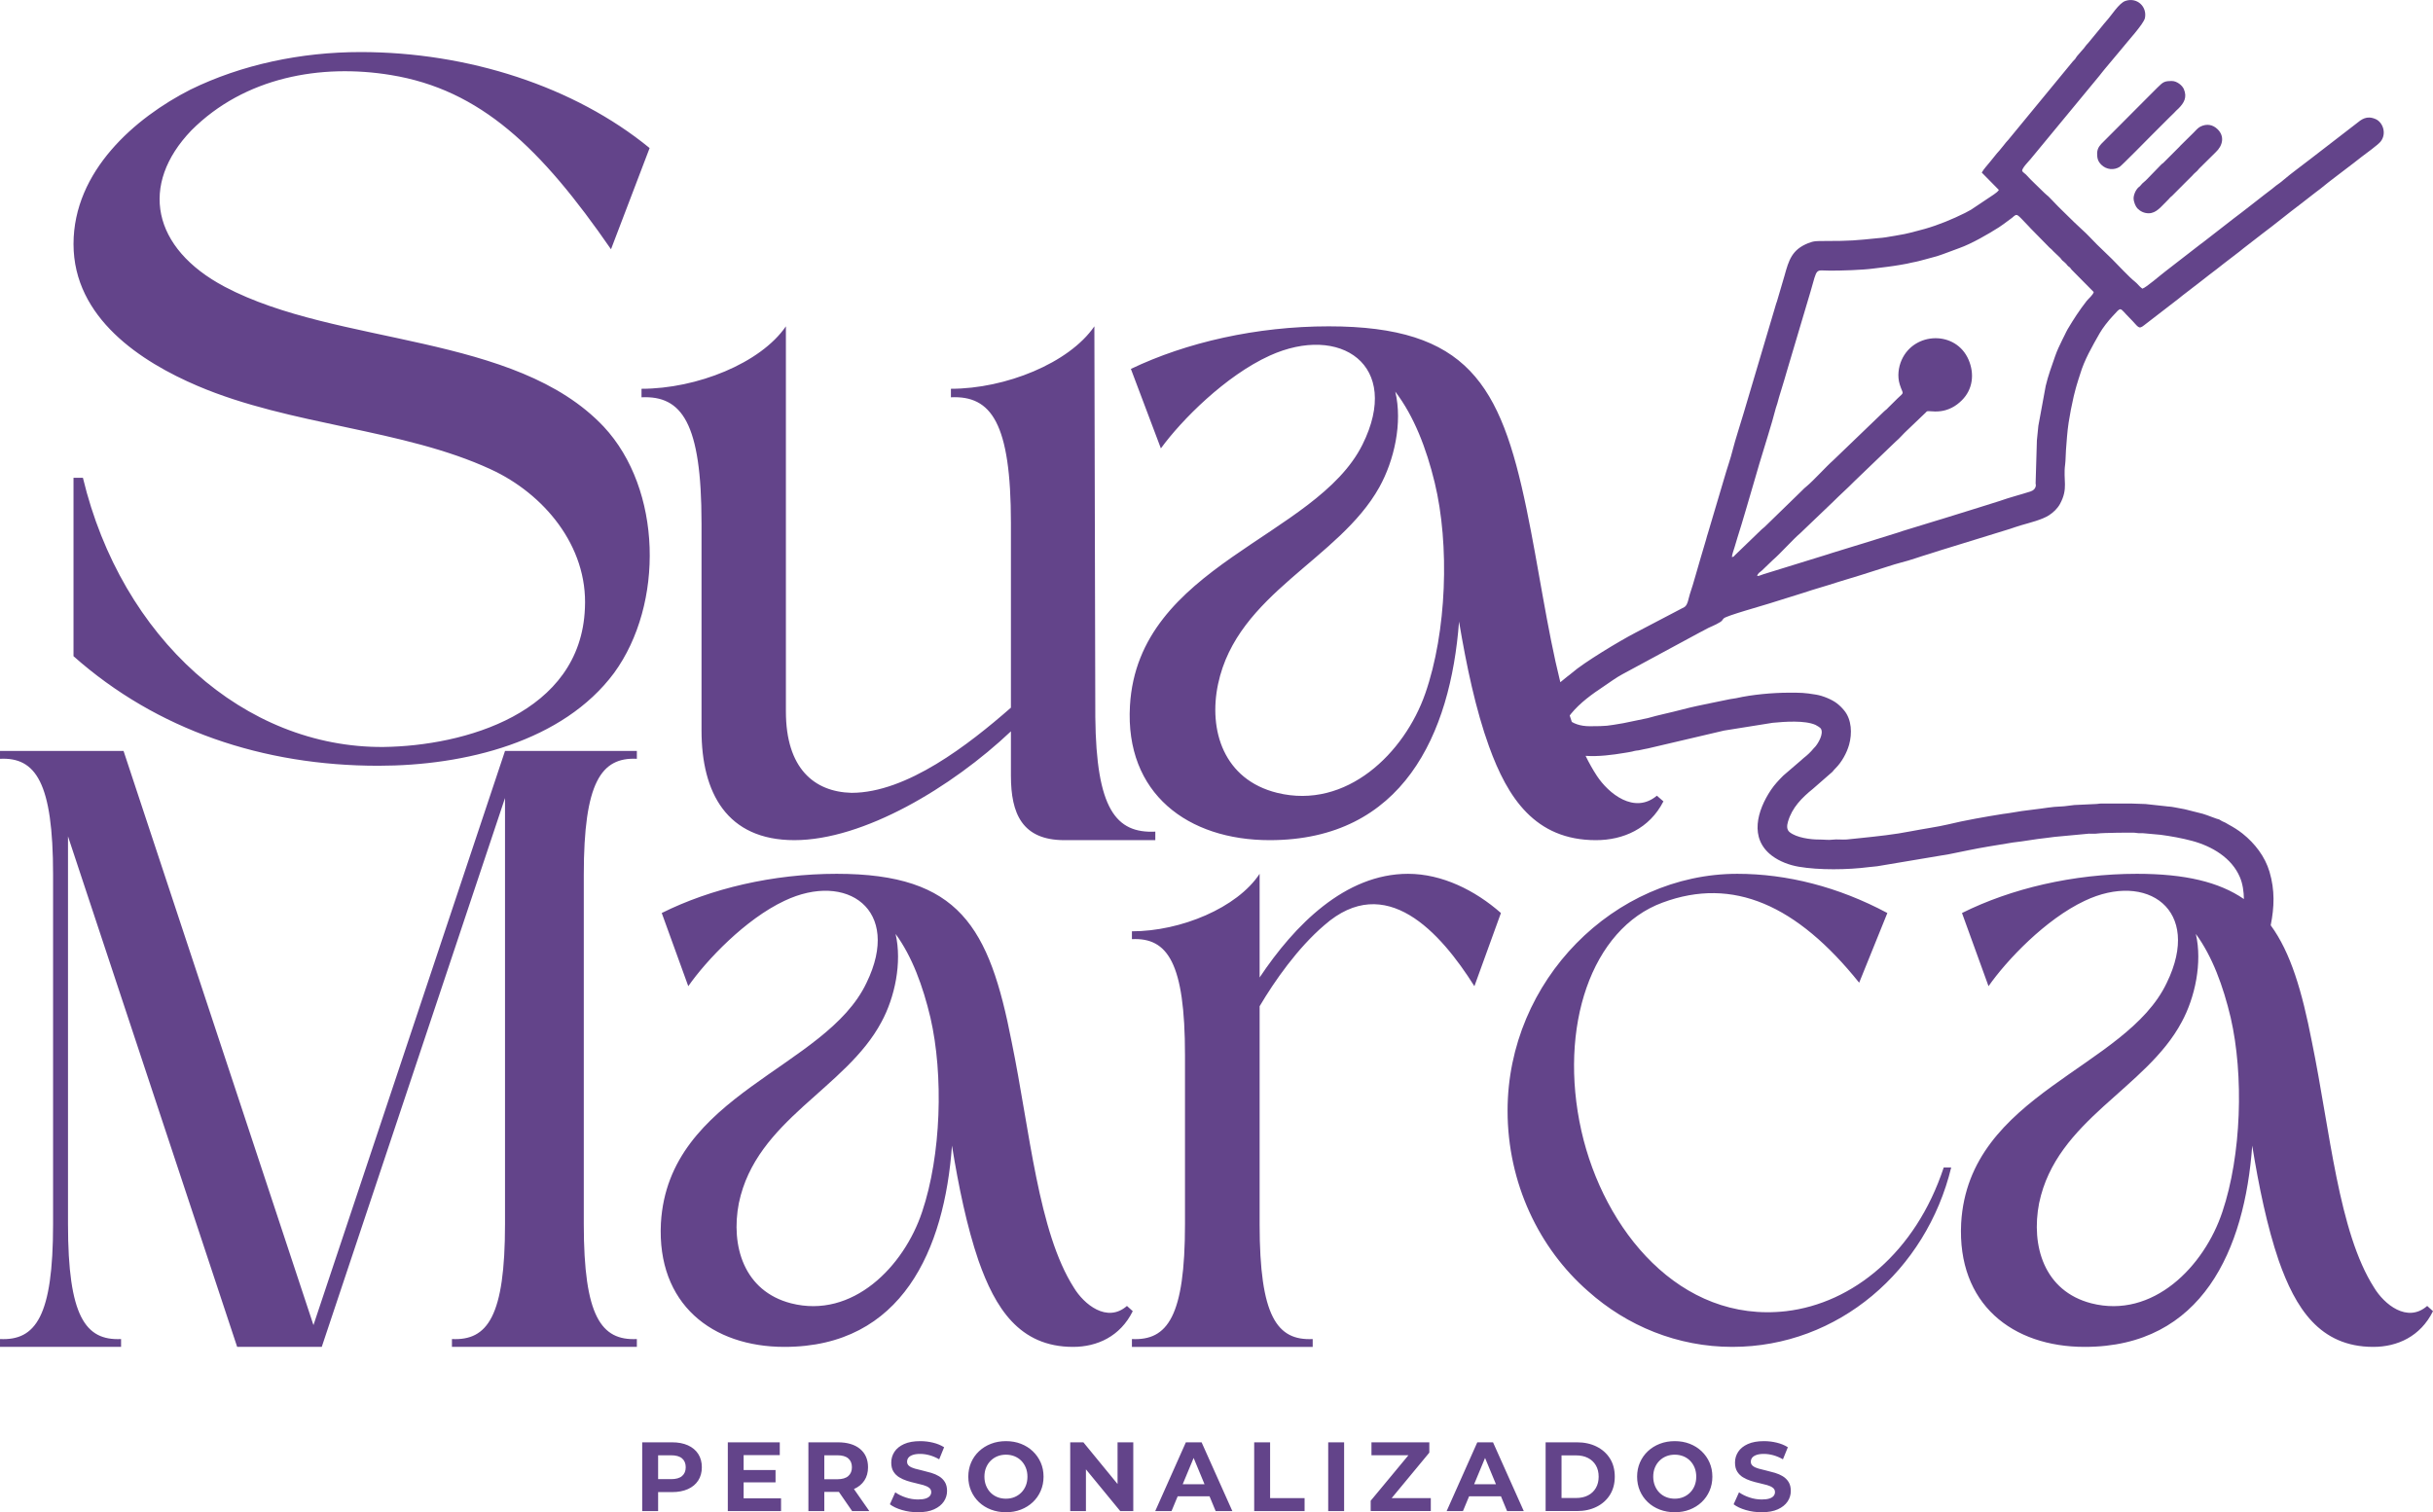 <?xml version="1.0" encoding="UTF-8"?>
<!DOCTYPE svg PUBLIC "-//W3C//DTD SVG 1.0//EN" "http://www.w3.org/TR/2001/REC-SVG-20010904/DTD/svg10.dtd">
<!-- Creator: CorelDRAW -->
<svg xmlns="http://www.w3.org/2000/svg" xml:space="preserve" width="133.748mm" height="83.151mm" version="1.0" style="shape-rendering:geometricPrecision; text-rendering:geometricPrecision; image-rendering:optimizeQuality; fill-rule:evenodd; clip-rule:evenodd"
viewBox="0 0 13366.88 8310.2"
 xmlns:xlink="http://www.w3.org/1999/xlink"
 xmlns:xodm="http://www.corel.com/coreldraw/odm/2003">
 <defs>
  <style type="text/css">
   <![CDATA[
    .fil0 {fill:#63448A;fill-rule:nonzero}
   ]]>
  </style>
 </defs>
 <g id="Camada_x0020_1">
  <g id="_1540770103456">
   <path class="fil0" d="M2774.51 6726.44c0,507.49 -95.67,641.54 -291.56,631.98l0 43.09 1015.93 0 0 -43.09c-195.88,9.56 -291.56,-124.49 -291.56,-631.98l0 -1919.84c0,-507.49 95.67,-646.35 291.56,-636.77l0 -43.08 -724.37 0 -1052.39 3155.07 -1043.3 -3155.07 -678.82 0 0 43.08c195.88,-9.58 291.59,129.27 291.59,636.77l0 1919.84c0,507.49 -95.7,641.54 -291.59,631.98l0 43.09 665.16 0 0 -43.09c-195.9,9.56 -291.59,-124.49 -291.59,-631.98l0 -2130.51 929.39 2805.58 464.73 0 1006.82 -3016.23 0 2341.15zm7280.21 -5239.17c58.69,0 175.89,-3.06 239.34,-11.8l73.75 -9.1c26.07,-3.12 48.28,-6.84 72.08,-10.73 14.23,-2.34 20.68,-4.01 36.28,-6.49 10.06,-1.62 20.75,-5.29 32.77,-7.29 22.44,-3.74 45.92,-10.57 66.8,-16.06l65.14 -17.69c42.39,-13.35 82.35,-30.2 123.55,-44.75 67.42,-23.85 159.16,-76.98 217.32,-114.01 7.88,-5.01 16.37,-11.34 25.28,-17.47l47.6 -35.21c30.36,-26.85 22.85,-22.87 92.26,48.1l10.25 11.13c0.39,0.39 0.96,0.94 1.34,1.32l93.99 95.72c8.69,10.32 18.74,15.72 27.07,26.35l39.61 37.87c5.97,6 5.06,8.32 12.05,14.69 6.36,5.79 7.84,5.72 14.41,12.3l6.7 6.65c4.33,4.74 2.37,3.33 5.88,7.5 6.63,7.95 7.89,5.83 14.39,12.32 6,5.95 5.09,8.25 12.07,14.64l118.25 119.57c-3.83,16.31 -28.15,35.39 -38.97,49.21 -39.2,50.09 -71.63,100.21 -104.22,154.96 -6.13,10.34 -9.84,19.21 -15.33,30.09l-14.25 28.55c-14.55,29.59 -28.54,58.84 -39.04,89.15 -18.66,53.77 -39.09,108.75 -52.04,164.38l-40.32 218.87c-2.82,27.48 -5.28,53.84 -8.06,80.12l-7.05 237.51c0.12,8.72 1.28,-3.99 1.3,7.89 0,18.08 -13.8,30.29 -28.96,35.16 -56.49,18.18 -113.99,32.46 -169.52,52.27l-73.13 23.05c-32.98,9.81 -63.13,19.2 -95.72,29.86l-146.8 45.57c-10.5,2.98 -14.78,4.44 -24.67,7.4l-194.25 59.55c-9.61,2.74 -11.04,4.29 -21.93,7.48l-193.57 60.28c-16.33,4.9 -32.02,9.31 -49.1,14.98l-122.62 37.72c-9.04,3.24 -11.71,4.28 -22.17,7.22l-353.09 109.17c-4.77,1.25 -7.23,2.39 -11.84,4.19 -8.32,3.21 -13.07,5.52 -23.63,5.77 3.88,-16.65 16.58,-20.89 27.44,-31.36l59.94 -57.63c36.12,-30.17 111.07,-114.05 148.51,-145.36l180.24 -172.46c39.13,-39.22 80.89,-75.79 119.66,-115.46l224.9 -215.97c22.64,-18.93 41.39,-42.46 63.2,-62.38 0.39,-0.36 0.98,-0.91 1.39,-1.27 0.41,-0.37 0.96,-0.92 1.37,-1.3l98.36 -94.01c6.45,-6.66 6.9,-9.63 20.2,-8.41 44.89,4.17 82.17,1.89 123.56,-18.84 21.2,-10.61 38.88,-24.37 55.43,-40.75 60.85,-60.16 70.54,-145.48 37.29,-223.03 -69.03,-161.14 -298.6,-155.03 -368.04,1.82 -17.19,38.88 -24.08,89.37 -10.31,133.39 18.51,59.27 28.51,38.38 -11.68,77.05l-52.41 51.79c-2.8,2.94 -2.8,3.62 -6.47,6.9 -6.33,5.68 -9.29,6.79 -15.92,13.46l-277.83 267.26c-43.31,38.15 -105.18,108.82 -150.18,146.37l-10.1 8.58c-5.63,5.19 -9.29,9.22 -14.74,14.66l-203.13 197.64c-5.46,5.49 -9.6,7.06 -16.01,13.39l-146.84 141.71c-7.48,7.22 -5.15,9.01 -16.74,9.97 1.05,-13.07 9.95,-38.93 14.34,-52.43 5.88,-18.04 9.72,-33.8 15.35,-51.45 32.5,-101.62 60.97,-204.01 91.49,-306.64 10.57,-35.55 19.64,-67.82 30.13,-103.44 28.24,-95.88 66.5,-211.58 90.28,-305.16 2.78,-10.88 5.4,-13.87 8.5,-26.23 10.52,-42.14 26.17,-85.57 37.9,-127.76 4.9,-17.68 9.47,-31.75 14.49,-49.65l129.22 -434.52c39.7,-138.24 24.12,-116.44 108,-116.44zm1466.88 -643.91c0,27.21 4.6,43.72 23.3,62.17 27.6,27.21 69.51,31.11 100.78,11.13 12.16,-7.77 160.61,-158.97 174.5,-172.86 33.59,-33.59 65.34,-65.16 98.86,-98.84l24.38 -23.74c8.31,-10.04 16.12,-15.94 25.46,-25.28 30.13,-30.15 48.33,-61.31 29.2,-106.18 -9.31,-21.84 -39.56,-44.54 -65,-44.54 -41.34,0 -47.98,3.89 -80.82,36.73 -17.13,17.15 -32.3,32.3 -49.45,49.45l-258.7 259.63c-3.74,4.47 -7.72,9.04 -10.7,13.35 -6.84,9.85 -11.79,23.41 -11.79,38.97zm200.37 245.81c0,20.27 11.2,46.25 21.18,56.3 15.49,15.58 36.08,26.51 61.65,26.53 42.7,0 69.3,-38.15 99.13,-66.52 17.7,-16.83 13.58,-16.72 29.5,-29.29l64.04 -64.2c0.38,-0.41 0.93,-0.96 1.32,-1.37 0.38,-0.38 0.95,-0.93 1.34,-1.32l9.36 -9.35c0.39,-0.39 0.95,-0.94 1.34,-1.33l34.8 -34.66c8.99,-11.34 15.6,-14.57 25.73,-25.03 4.47,-4.61 7.2,-8.88 11.18,-12.87l89.99 -89.03c40.27,-37.19 50.31,-88.46 11.06,-126.68 -26.8,-26.09 -59.64,-31.63 -93.92,-14.96 -14.89,7.25 -26.68,22.28 -39.69,35.12l-69.92 69.01c-2.17,2.14 -4.24,4.72 -6.34,7.04l-89.53 89.49c-6.54,5.53 -7.18,3.8 -13.05,10.99l-75.02 77.3c-11.61,12.7 -22.1,18.88 -26.53,24.23 -18.84,22.76 -17.79,16.79 -25.22,25.53 -4.14,4.9 -7.88,10.2 -10.92,15.78 -5.04,9.22 -11.5,26.3 -11.5,39.29zm470.25 3414c-10.52,-1.18 -66.55,-24.69 -90.83,-31.4l-98.2 -24.72c-15.29,-3.28 -35.08,-6.47 -51.68,-9.76 -32.77,-6.54 -36.01,-4.01 -54.43,-7.02l-109.65 -11.93c-29.19,-0.05 -48.85,-2.69 -78.82,-2.69l-160.38 -0.07c-17.08,-0.07 -21.82,2.67 -37.24,2.85l-114.85 5.38c-21.96,1.77 -50.31,7.42 -72.22,7.93 -50.13,1.18 -96.93,10.83 -144.35,15.98l-71.06 9.09c-23.67,3.44 -45.84,6.9 -69.01,11.15 -13.12,2.42 -21.62,2.71 -35.19,4.88 -93.85,14.89 -211.97,35.48 -302.95,57.76 -49.78,12.18 -146.55,26.28 -200.71,37.08 -92.67,18.47 -188.03,28.21 -282.54,38.08 -21.82,2.28 -50.06,5.61 -72.7,7.47 -23.91,1.99 -53.36,-2.32 -76.61,0.89 -22.89,3.15 -48.07,-0.86 -75.57,-0.73 -48.07,0.25 -123.1,-10.49 -160.36,-40.01 -18.13,-14.35 -15.83,-36.9 -9.74,-57.99 22.23,-77.14 76.58,-131.93 137.22,-180.72l106.97 -93.45c7.86,-9.51 10.11,-12.5 18.84,-21.23 31.88,-31.97 59.96,-81.69 72.77,-127.62 17.05,-61.1 15.07,-137.45 -27.53,-188.9 -12.48,-15.07 -25.64,-28 -40.73,-39.42 -26.12,-19.79 -75,-40.64 -113.39,-46.92 -66.07,-10.81 -81.78,-10.65 -149.68,-10.65 -87.57,0 -202.46,10.4 -287.98,29.95 -9.97,2.28 -22.48,3.19 -34.6,5.49l-99.75 20.47c-54.39,11.23 -109.73,22.28 -163.7,36.7 -63.95,17.05 -127.2,29.3 -190.33,47.46l-132.78 27.53c-91.42,15.32 -87.07,16.28 -183.65,16.76 -26.71,0.14 -50.4,-3.87 -69.81,-10.34 -9.83,-3.3 -20.38,-7.72 -29.44,-13.29 -3.92,-11.57 -7.77,-23.28 -11.54,-35.08 2.27,-3.6 4.9,-6.9 7.4,-9.97 49.67,-60.69 115.4,-107.8 180.37,-150.95 33.19,-22.05 65.41,-46.55 100.3,-65.34l430.18 -232.43c9.88,-4.74 17.42,-8.48 26.27,-13.83 20.75,-12.52 54.44,-23.48 81.9,-41 13.78,-8.76 10.06,-10.47 19.7,-20.38 14.39,-14.83 209.01,-68.42 249.63,-81.67l187.3 -58.53c62.61,-21.23 126.95,-38.34 189.38,-59.11l126.95 -38.72c21.23,-6.49 40.49,-13.34 62.83,-19.97 43.81,-13.03 117.22,-38.72 157.12,-48.63 53.3,-13.2 104.57,-32.75 157.43,-48.32 22,-6.5 41.06,-13.07 62.81,-20l377.79 -116.49c21.5,-7.07 40.58,-13.96 62.44,-20.41 46.44,-13.66 114.46,-29.86 153.44,-54.98 23.87,-15.4 46.75,-37.13 60.46,-62.42 46.8,-86.53 16.05,-128.56 28.26,-217.55 2.78,-20.27 2.73,-56.53 4.46,-78.34 4.15,-51.79 6.68,-99 14.62,-151.04l12.28 -70.58c7.74,-32.61 13.14,-67.62 22.5,-100.41 3.21,-11.3 4.92,-20.59 8.5,-31.54 3.85,-11.78 6.5,-21.12 9.97,-32.8 3.72,-12.45 6.38,-18.83 9.79,-30.29 23.71,-79.91 66.69,-153.25 106.95,-224.35 17.06,-30.15 47.78,-69.1 71.38,-94.29 52.14,-55.59 34.39,-49.64 94.83,10.68 48.31,48.21 46.73,64.09 77.96,39.22l190.1 -146.55c7.7,-6.02 13.14,-10.7 20.64,-16.76l104.17 -80.21c14.85,-11 27.85,-22.07 41.95,-32.84l42.44 -32.39c14.57,-10.97 26.96,-21.61 41.93,-32.88l84.66 -64.98c14.07,-12.16 27.34,-21.57 41.75,-33.07l82.8 -64.13c71.22,-53.06 139.68,-110.12 210.7,-163.38l84.19 -65.43c7.84,-6.47 13.71,-9.61 21.42,-15.99 60.69,-50.28 124.8,-96.08 186.79,-144.52 14.53,-11.34 27.03,-21.64 41.98,-32.82 20.98,-15.71 89.9,-65.86 103.86,-83.19 35.66,-44.23 12.95,-106.68 -26.78,-124.08 -49.4,-21.62 -77.93,1.46 -106.91,25.12l-251.89 194.34c-47.3,37.04 -102.21,76.26 -147.26,114.58 -7.79,6.61 -11.93,10.52 -20.63,16.76 -14.76,10.54 -29.29,20.73 -42.32,32.5l-40.91 31.22c-14.78,11.62 -27.05,21.73 -42.02,32.82 -8.3,6.15 -13.01,10.47 -20.98,16.42l-63.13 49.08c-14.3,11.77 -28.03,20.48 -42.52,32.27l-166.86 129.72c-7.34,5.49 -14.37,10.27 -21.42,16.01l-188.18 145.78c-26.01,19.47 -107.75,90.67 -126.7,95.08 -16.13,-10.81 -27.17,-28.33 -42.72,-40.09 -25.92,-19.58 -97.46,-96.1 -123.61,-122.23l-82.83 -80.17c-26.27,-26.27 -54.27,-57.46 -81.51,-81.46l-42.72 -40.09c-33.09,-33.41 -85.06,-81.66 -115.23,-114.55 -0.53,-0.57 -2.01,-2.23 -2.53,-2.8l-25.15 -25.62c-8.07,-7.47 -13.09,-10.24 -21.41,-18.68 -33.25,-33.61 -70.4,-66.41 -101.71,-101.34 -4.68,-5.22 -18.59,-13.37 -20.53,-19.57 -4.17,-13.25 37.61,-55.37 45.05,-64.49l379.41 -459.55c4.08,-5.54 7.02,-9.72 11.75,-14.99 8.85,-9.9 15.18,-20.02 24,-29.42l86.43 -103.26c30.02,-38.47 121.01,-136.56 127.52,-169.06 12.5,-62.42 -43.52,-115.44 -107.21,-93.85 -36.03,12.21 -77.06,80.76 -105.4,111.02 -10.04,10.73 -16.01,19.86 -25.45,30.66l-72.33 87.98c-5.11,6.29 -8.88,9.03 -13.82,15.57 -3.58,4.72 -7.25,10.41 -11.41,15.31 -5.15,5.99 -7.84,7.97 -12.59,14.12l-24.74 28.71c-5.97,6.79 -5.29,9.24 -10.72,15.97 -4.4,5.42 -8.52,8.13 -13.03,13.71l-354.55 430.97c-4.65,5.72 -7.71,7.79 -12.64,14.09 -4.83,6.15 -7.59,9.52 -11.77,14.92 -7.71,9.88 -16.29,19.36 -24.06,29.4 -5.01,6.45 -8.72,9.35 -13.8,15.57l-35.82 44.34c-15.81,20.32 -34.6,38.68 -47.21,60.92l94.14 95.56c-7.29,10.88 -17.15,16.9 -28.26,25.17l-124.94 83.49c-12.53,6.68 -20.3,11.57 -32.93,17.81 -70.43,34.85 -144.24,65.55 -219.98,87.28 -14.42,4.14 -27.06,7.08 -42.21,11.24 -11.96,3.29 -27.21,6.73 -40.32,10.45 -32.95,9.45 -92.53,16.97 -130.52,24.45 -13.59,2.68 -28.85,3.35 -45.7,5.05 -121.62,12.25 -149.61,15.6 -291.68,15.6 -43.63,0 -59.38,-1 -92.01,12.19 -88.87,35.84 -105.59,93.06 -129.2,178.08l-41.86 142.5c-2.49,7.39 -4.43,10.95 -6.11,17.95 -2.74,11.27 -3.37,11.47 -6.04,20.68l-170.68 574.77c-15.87,54.06 -47.18,150.38 -58.85,197.63 -13.46,54.46 -32.2,105.31 -47.26,158.52l-89.25 300.8c-2.1,6.98 -3.69,11.46 -5.7,18.36 -1.94,6.65 -3.19,13.5 -5.7,21.02l-29.33 98.94c-19.77,64.56 -36.99,133.43 -58.85,197.63 -7.39,21.64 -11.59,63.11 -31.2,73l-269.97 141.5c-84.63,43.77 -283.68,163.86 -346.8,219.66 -8.76,7.77 -18.7,14.64 -28.46,22.3 -11.73,9.17 -23.74,18.91 -35.6,29.17 -73.38,-294.8 -120.07,-635.92 -185.64,-952.16 -142.23,-685.73 -324.54,-1003.6 -1086.9,-1003.6 -396.65,0 -782.97,88.39 -1086.88,233.99l164.82 436.79c113.32,-156.01 355.83,-399.6 597.54,-509.61 386.65,-175.93 728.27,50.43 509.98,488.82 -255.58,513.18 -1233.12,660.3 -1277.49,1435.22 -27.69,483.47 319.35,738.41 767.51,738.41 731.46,0 994.17,-582.42 1040.54,-1201.21 41.2,244.4 91.56,484.06 164.82,686.41 101.82,281.2 252.38,514.81 587.22,514.81 149.37,0 293.61,-62.4 370.88,-213.19l-36.05 -31.2c-123.63,103.99 -265.76,-11.82 -329.69,-109.21 -22.26,-33.91 -42.84,-70.65 -61.97,-109.71 70.12,4.99 148.78,-5.29 212.98,-16.1 11.98,-2.03 31.25,-4.67 43.16,-7.61 7.52,-1.85 14.05,-4.06 21.73,-4.99 11.84,-1.46 12.7,-0.87 23.14,-3.58 13.05,-3.37 26.78,-5.22 42.12,-8.65l417.68 -98 267.19 -42.72c67.64,-6.54 176.62,-14.26 234.9,11.38 6.45,2.85 26.59,15.06 29.92,20.85 16.22,28.07 -13.75,77.72 -28.99,96.69 -4.1,5.11 -7.38,7.36 -11.54,12.53 -14.62,18.2 -34.78,37.19 -53.05,51.15 -6.24,4.79 -8.08,7.43 -14.14,12.57l-99.13 85.22c-24.67,24.74 -48.31,49.76 -67.87,79.07 -74.62,111.78 -120.85,265.8 6.31,361.37 41.52,31.2 94.51,51.09 145.78,59.94 112.52,19.47 270.99,17.31 386.3,2.21 12.87,-1.69 31.91,-2.69 46.07,-4.72l395.78 -66.43c71.88,-14.41 144.71,-30.36 216.98,-42.21l133.04 -21.93c61.56,-6.52 119.3,-18.36 181.04,-24.69 14.16,-1.46 30.99,-3.76 47.34,-6.09l188.12 -17.6c16.49,-0.5 33.87,1.36 49.74,-1.05 25.17,-3.81 180.03,-5.4 201.54,-4.24 11.74,0.64 11.15,2.42 23.94,2.78 7.79,0.21 16.28,-0.57 24,0.07l95.52 8.67c57.44,7.73 117.79,18.65 172.38,33.34 108.66,29.22 217.45,92.66 262.83,199.42 15.46,36.39 21.43,78.45 22.05,120.27 -135.92,-93.4 -322.2,-138.68 -587.59,-138.68 -350.82,0 -692.49,81.38 -961.29,215.43l145.8 402.17c100.23,-143.64 314.34,-368.65 528.46,-469.2 341.69,-162.77 646.94,47.89 451.03,450.06 -223.24,473.96 -1088.84,608.04 -1129.86,1321.39 -22.78,445.24 282.47,679.85 678.82,679.85 646.94,0 879.29,-536.21 920.31,-1105.95 36.42,225.02 81.99,445.25 145.75,631.96 91.15,258.54 223.24,473.99 519.38,473.99 132.13,0 259.7,-57.47 328.02,-196.3l-31.88 -28.71c-109.37,95.74 -236.92,-9.59 -291.56,-100.55 -195.93,-306.41 -241.49,-861.77 -341.72,-1350.12 -54.16,-278.28 -116.28,-490.63 -226.45,-641.17 19.86,-99.89 23.37,-192.31 -6.47,-293.66 -24.76,-84.04 -80.53,-156.17 -147.97,-210.08 -24.78,-19.79 -51.85,-36.33 -79.64,-51.27 -7.22,-3.87 -7.93,-5.28 -15.14,-8.9 -6.29,-3.16 -13.37,-6.13 -18.36,-8.34l-15.48 -9.24zm-8338.06 -1628.35l0 1138.81c0,343.22 139.08,603.22 509.97,603.22 381.16,0 865.37,-291.2 1189.89,-598l0 244.4c0,208 61.83,353.6 293.61,353.6l499.66 0 0 -46.8c-216.33,10.4 -324.52,-124.79 -329.67,-629.2l-5.15 -2147.62c-139.08,202.79 -489.33,343.2 -788.12,343.2l0 46.8c221.48,-10.41 329.67,140.41 329.67,691.59l0 1014.02c-231.8,202.79 -571.78,468 -875.69,468 -206.02,-5.22 -360.57,-135.21 -360.57,-447.21l0 -2116.41c-139.09,202.79 -489.36,343.2 -793.26,343.2l0 46.8c221.51,-10.41 329.67,140.41 329.67,691.59zm4027.87 -223.6c83.2,342.94 66.25,821.42 -51.52,1159.6 -113.98,327.37 -432.81,639.97 -813.87,546.03 -293.66,-72.41 -378.34,-343.74 -324.52,-598 105.81,-499.7 663.47,-681.83 885.98,-1081.62 81.35,-146.18 128.79,-353.59 87.57,-525.2 103.04,135.19 170.91,311.86 216.36,499.2zm-7426.57 -25.73l-51.61 0 0 980.5c458.71,407.09 1043.57,602.05 1674.28,602.05 475.92,0 1014.91,-131.89 1295.86,-510.31 275.24,-378.45 263.75,-1009.18 -57.32,-1353.21 -487.38,-516.03 -1462.14,-441.51 -2081.42,-768.33 -401.37,-212.15 -470.18,-561.92 -183.49,-860.08 292.43,-292.43 711,-366.97 1095.2,-303.89 493.09,80.26 825.67,401.36 1209.84,957.55l212.15 -556.18c-412.84,-338.29 -997.69,-527.51 -1588.29,-527.51 -326.82,0 -653.67,68.8 -934.61,206.41 -303.91,154.82 -642.2,447.25 -642.2,848.61 0,407.12 372.71,647.94 682.33,779.83 510.32,217.88 1129.59,235.08 1611.22,458.7 286.69,131.87 533.26,418.58 516.06,762.59 -22.94,579.14 -665.14,756.87 -1106.65,762.61 -762.61,5.75 -1439.2,-596.31 -1651.35,-1479.33zm5767.87 4579.73l-31.89 -28.71c-109.37,95.74 -236.92,-9.59 -291.58,-100.55 -195.91,-306.41 -241.46,-861.77 -341.69,-1350.12 -123.04,-631.97 -287.03,-924.02 -961.3,-924.02 -350.8,0 -692.49,81.38 -961.27,215.43l145.78 402.17c100.23,-143.64 314.36,-368.65 528.46,-469.2 341.72,-162.77 646.94,47.89 451.05,450.06 -223.24,473.96 -1088.86,608.04 -1129.86,1321.39 -22.78,445.24 282.47,679.85 678.8,679.85 646.94,0 879.31,-536.21 920.31,-1105.95 36.44,225.02 81.99,445.25 145.78,631.96 91.12,258.54 223.23,473.99 519.35,473.99 132.13,0 259.7,-57.47 328.05,-196.3zm-1111.64 -1613.43c72.88,315.98 59.24,756.44 -45.55,1067.64 -100.23,301.62 -382.7,588.88 -719.84,502.7 -259.68,-67.03 -332.58,-315.97 -287.03,-550.58 95.67,-459.62 587.72,-627.2 783.63,-995.83 72.88,-134.05 113.87,-325.56 77.45,-483.55 91.11,124.46 150.34,287.25 191.34,459.61zm1808.68 1134.66l0 -1196.91c81.99,-138.86 209.58,-320.78 355.35,-445.27 337.14,-296.83 637.81,38.31 824.61,335.15l145.77 -402.17c-141.23,-124.47 -323.45,-215.43 -510.24,-215.43 -346.25,0 -624.14,282.45 -815.5,569.73l0 -569.73c-123.01,186.71 -432.82,315.98 -701.6,315.98l0 43.08c195.88,-9.56 291.56,129.27 291.56,636.77l0 928.79c0,507.49 -95.67,641.54 -291.56,631.98l0 43.09 993.19 0 0 -43.09c-195.93,9.56 -291.59,-124.49 -291.59,-631.98zm3448.78 -1709.19c-268.78,-143.63 -551.24,-215.43 -824.6,-215.43 -674.27,0 -1261.97,584.09 -1261.97,1302.24 0,397.37 173.13,756.43 441.92,991.04 214.12,191.52 492.02,306.42 792.71,306.42 583.16,0 1066.07,-421.31 1202.74,-986.27l-41 0c-154.89,469.18 -501.14,746.88 -865.6,789.97 -583.15,67.03 -1002.29,-445.24 -1125.3,-991.04 -127.56,-569.73 54.66,-1110.75 446.48,-1254.37 387.23,-143.64 738.04,14.35 1079.72,440.47l154.89 -383.02zm1886.11 574.53c72.91,315.98 59.25,756.44 -45.54,1067.64 -100.23,301.62 -382.7,588.88 -719.85,502.7 -259.65,-67.03 -332.57,-315.97 -287,-550.58 95.67,-459.62 587.72,-627.2 783.61,-995.83 72.88,-134.05 113.89,-325.56 77.45,-483.55 91.1,124.46 150.34,287.25 191.33,459.61z"/>
   <path class="fil0" d="M3528.27 8303.73l0 -377.81 163.52 0c33.85,0 62.97,5.49 87.46,16.46 24.46,10.98 43.33,26.71 56.67,47.23 13.29,20.5 19.97,44.98 19.97,73.41 0,28.06 -6.68,52.34 -19.97,72.86 -13.33,20.5 -32.21,36.26 -56.67,47.21 -24.49,10.97 -53.61,16.47 -87.46,16.47l-114.94 0 38.86 -39.41 0 143.58 -87.44 0zm87.44 -133.85l-38.86 -41.57 110.1 0c26.98,0 47.14,-5.76 60.44,-17.26 13.32,-11.52 19.97,-27.53 19.97,-48.03 0,-20.89 -6.65,-37.08 -19.97,-48.58 -13.3,-11.52 -33.46,-17.26 -60.44,-17.26l-110.1 0 38.86 -41.57 0 214.26zm382.86 133.85l0 -377.81 285.5 0 0 70.17 -198.61 0 0 237.47 205.63 0 0 70.17 -292.52 0zm80.41 -157.61l0 -68 181.88 0 0 68 -181.88 0zm362.35 157.61l0 -377.81 161.39 0c52.52,0 93.36,12.15 122.51,36.44 29.15,24.28 43.72,57.85 43.72,100.66 0,28.06 -6.68,52.25 -19.97,72.59 -13.33,20.34 -32.21,35.89 -56.67,46.68 -24.49,10.79 -53.61,16.19 -87.46,16.19l-114.94 0 38.86 -38.33 0 143.58 -87.44 0zm240.19 0l-94.47 -137.08 93.38 0 95.54 137.08 -94.44 0zm-152.75 -133.85l-38.86 -41.02 110.1 0c26.98,0 47.14,-5.86 60.44,-17.54 13.32,-11.7 19.97,-27.8 19.97,-48.3 0,-20.89 -6.65,-37.08 -19.97,-48.58 -13.3,-11.52 -33.46,-17.26 -60.44,-17.26l-110.1 0 38.86 -41.57 0 214.26zm514 140.32c-30.22,0 -59.17,-4.03 -86.88,-12.14 -27.69,-8.09 -50.02,-18.6 -66.92,-31.56l29.68 -65.84c16.19,11.5 35.34,20.95 57.48,28.33 22.12,7.38 44.53,11.06 67.19,11.06 17.29,0 31.22,-1.71 41.84,-5.12 10.61,-3.45 18.43,-8.21 23.49,-14.31 5.03,-6.13 7.54,-13.13 7.54,-21.06 0,-10.07 -3.94,-18.09 -11.86,-24.01 -7.93,-5.95 -18.36,-10.8 -31.29,-14.58 -12.96,-3.78 -27.26,-7.38 -42.91,-10.79 -15.67,-3.42 -31.31,-7.66 -46.96,-12.68 -15.64,-5.04 -29.94,-11.52 -42.9,-19.43 -12.96,-7.93 -23.48,-18.36 -31.56,-31.31 -8.12,-12.94 -12.16,-29.5 -12.16,-49.65 0,-21.6 5.85,-41.3 17.56,-59.11 11.68,-17.81 29.31,-32.02 52.88,-42.63 23.58,-10.61 53.16,-15.92 88.78,-15.92 23.76,0 47.14,2.78 70.17,8.37 23.03,5.58 43.36,13.96 60.99,25.1l-26.99 66.39c-17.63,-10.07 -35.25,-17.54 -52.88,-22.39 -17.65,-4.88 -34.92,-7.3 -51.81,-7.3 -16.93,0 -30.77,1.99 -41.57,5.93 -10.79,3.96 -18.54,9.08 -23.21,15.39 -4.7,6.29 -7.02,13.58 -7.02,21.87 0,9.7 3.94,17.54 11.86,23.46 7.93,5.95 18.36,10.7 31.31,14.3 12.94,3.6 27.24,7.2 42.91,10.79 15.64,3.61 31.29,7.75 46.93,12.41 15.65,4.7 29.95,10.98 42.91,18.91 12.95,7.91 23.48,18.36 31.58,31.29 8.09,12.96 12.14,29.33 12.14,49.12 0,21.23 -5.95,40.66 -17.81,58.29 -11.89,17.63 -29.61,31.84 -53.18,42.63 -23.55,10.79 -53.34,16.19 -89.33,16.19zm484.34 0c-29.86,0 -57.49,-4.85 -82.83,-14.55 -25.38,-9.72 -47.33,-23.4 -65.87,-41.05 -18.51,-17.62 -32.91,-38.31 -43.15,-62.05 -10.27,-23.74 -15.4,-49.65 -15.4,-77.71 0,-28.07 5.13,-53.97 15.4,-77.72 10.24,-23.76 24.74,-44.43 43.43,-62.06 18.72,-17.63 40.67,-31.31 65.84,-41.02 25.19,-9.72 52.54,-14.58 82.05,-14.58 29.86,0 57.28,4.86 82.31,14.58 25.01,9.7 46.75,23.39 65.29,41.02 18.54,17.63 33,38.24 43.45,61.78 10.43,23.58 15.65,49.58 15.65,78 0,28.06 -5.22,54.05 -15.65,77.98 -10.45,23.94 -24.92,44.61 -43.45,62.06 -18.54,17.47 -40.29,31.04 -65.29,40.77 -25.04,9.7 -52.27,14.55 -81.78,14.55zm-0.53 -74.48c16.9,0 32.45,-2.87 46.66,-8.62 14.21,-5.77 26.72,-14.03 37.52,-24.83 10.79,-10.79 19.17,-23.58 25.1,-38.34 5.95,-14.75 8.9,-31.1 8.9,-49.1 0,-17.99 -2.96,-34.36 -8.9,-49.12 -5.93,-14.76 -14.21,-27.51 -24.83,-38.31 -10.61,-10.79 -23.12,-19.09 -37.51,-24.83 -14.39,-5.76 -30.04,-8.65 -46.94,-8.65 -16.92,0 -32.47,2.9 -46.68,8.65 -14.21,5.74 -26.71,14.03 -37.52,24.83 -10.79,10.79 -19.17,23.55 -25.1,38.31 -5.95,14.76 -8.9,31.13 -8.9,49.12 0,17.63 2.96,33.91 8.9,48.83 5.93,14.94 14.21,27.81 24.83,38.61 10.61,10.79 23.12,19.06 37.51,24.83 14.39,5.76 30.04,8.62 46.96,8.62zm353.17 68.01l0 -377.81 72.31 0 222.92 272.02 -35.1 0 0 -272.02 86.37 0 0 377.81 -71.79 0 -223.45 -272.02 35.1 0 0 272.02 -86.36 0zm467.07 0l168.37 -377.81 86.36 0 168.94 377.81 -91.76 0 -138.17 -333.53 34.55 0 -138.7 333.53 -89.6 0zm84.19 -80.96l23.22 -66.39 194.29 0 23.76 66.39 -241.26 0zm459.51 80.96l0 -377.81 87.43 0 0 306.57 189.44 0 0 71.24 -276.87 0zm406.62 0l0 -377.81 87.43 0 0 377.81 -87.43 0zm233.37 0l0 -56.67 233.69 -281.74 10.79 31.86 -240.18 0 0 -71.26 317.88 0 0 56.69 -233.14 281.71 -10.79 -31.83 252.04 0 0 71.24 -330.3 0zm417.39 0l168.37 -377.81 86.36 0 168.94 377.81 -91.76 0 -138.17 -333.53 34.55 0 -138.7 333.53 -89.6 0zm84.19 -80.96l23.22 -66.39 194.29 0 23.76 66.39 -241.26 0zm459.51 80.96l0 -377.81 171.63 0c41.02,0 77.18,7.83 108.48,23.48 31.31,15.67 55.78,37.51 73.41,65.59 17.62,28.05 26.43,61.33 26.43,99.84 0,38.13 -8.81,71.34 -26.43,99.57 -17.63,28.24 -42.1,50.2 -73.41,65.84 -31.29,15.65 -67.46,23.49 -108.48,23.49l-171.63 0zm87.43 -71.79l79.87 0c25.19,0 47.05,-4.76 65.59,-14.3 18.52,-9.52 32.91,-23.12 43.15,-40.75 10.27,-17.63 15.4,-38.33 15.4,-62.06 0,-24.12 -5.13,-44.88 -15.4,-62.33 -10.24,-17.47 -24.64,-30.95 -43.15,-40.5 -18.54,-9.51 -40.41,-14.3 -65.59,-14.3l-79.87 0 0 234.24zm622.5 78.25c-29.85,0 -57.49,-4.85 -82.83,-14.55 -25.38,-9.72 -47.32,-23.4 -65.86,-41.05 -18.52,-17.62 -32.91,-38.31 -43.16,-62.05 -10.26,-23.74 -15.39,-49.65 -15.39,-77.71 0,-28.07 5.13,-53.97 15.39,-77.72 10.25,-23.76 24.74,-44.43 43.43,-62.06 18.72,-17.63 40.68,-31.31 65.84,-41.02 25.19,-9.72 52.54,-14.58 82.06,-14.58 29.85,0 57.28,4.86 82.3,14.58 25.01,9.7 46.76,23.39 65.3,41.02 18.54,17.63 33,38.24 43.45,61.78 10.42,23.58 15.64,49.58 15.64,78 0,28.06 -5.22,54.05 -15.64,77.98 -10.45,23.94 -24.92,44.61 -43.45,62.06 -18.54,17.47 -40.3,31.04 -65.3,40.77 -25.03,9.7 -52.27,14.55 -81.78,14.55zm-0.52 -74.48c16.9,0 32.45,-2.87 46.66,-8.62 14.21,-5.77 26.71,-14.03 37.51,-24.83 10.79,-10.79 19.18,-23.58 25.1,-38.34 5.95,-14.75 8.9,-31.1 8.9,-49.1 0,-17.99 -2.96,-34.36 -8.9,-49.12 -5.92,-14.76 -14.21,-27.51 -24.82,-38.31 -10.61,-10.79 -23.12,-19.09 -37.52,-24.83 -14.39,-5.76 -30.03,-8.65 -46.93,-8.65 -16.92,0 -32.48,2.9 -46.69,8.65 -14.21,5.74 -26.71,14.03 -37.51,24.83 -10.79,10.79 -19.18,23.55 -25.1,38.31 -5.95,14.76 -8.9,31.13 -8.9,49.12 0,17.63 2.96,33.91 8.9,48.83 5.92,14.94 14.21,27.81 24.83,38.61 10.6,10.79 23.12,19.06 37.51,24.83 14.39,5.76 30.04,8.62 46.96,8.62zm477.29 74.48c-30.22,0 -59.18,-4.03 -86.89,-12.14 -27.69,-8.09 -50.01,-18.6 -66.91,-31.56l29.67 -65.84c16.19,11.5 35.35,20.95 57.49,28.33 22.12,7.38 44.52,11.06 67.18,11.06 17.29,0 31.23,-1.71 41.85,-5.12 10.61,-3.45 18.42,-8.21 23.48,-14.31 5.04,-6.13 7.54,-13.13 7.54,-21.06 0,-10.07 -3.94,-18.09 -11.86,-24.01 -7.93,-5.95 -18.36,-10.8 -31.29,-14.58 -12.96,-3.78 -27.26,-7.38 -42.9,-10.79 -15.67,-3.42 -31.32,-7.66 -46.96,-12.68 -15.65,-5.04 -29.95,-11.52 -42.9,-19.43 -12.96,-7.93 -23.49,-18.36 -31.57,-31.31 -8.11,-12.94 -12.16,-29.5 -12.16,-49.65 0,-21.6 5.86,-41.3 17.56,-59.11 11.68,-17.81 29.31,-32.02 52.89,-42.63 23.57,-10.61 53.15,-15.92 88.77,-15.92 23.76,0 47.15,2.78 70.17,8.37 23.03,5.58 43.36,13.96 60.99,25.1l-26.98 66.39c-17.63,-10.07 -35.26,-17.54 -52.89,-22.39 -17.65,-4.88 -34.91,-7.3 -51.81,-7.3 -16.92,0 -30.77,1.99 -41.57,5.93 -10.79,3.96 -18.54,9.08 -23.21,15.39 -4.69,6.29 -7.02,13.58 -7.02,21.87 0,9.7 3.94,17.54 11.86,23.46 7.93,5.95 18.36,10.7 31.32,14.3 12.93,3.6 27.23,7.2 42.9,10.79 15.65,3.61 31.29,7.75 46.94,12.41 15.64,4.7 29.94,10.98 42.9,18.91 12.96,7.91 23.49,18.36 31.59,31.29 8.09,12.96 12.13,29.33 12.13,49.12 0,21.23 -5.94,40.66 -17.81,58.29 -11.88,17.63 -29.6,31.84 -53.18,42.63 -23.55,10.79 -53.34,16.19 -89.32,16.19z"/>
  </g>
 </g>
</svg>

